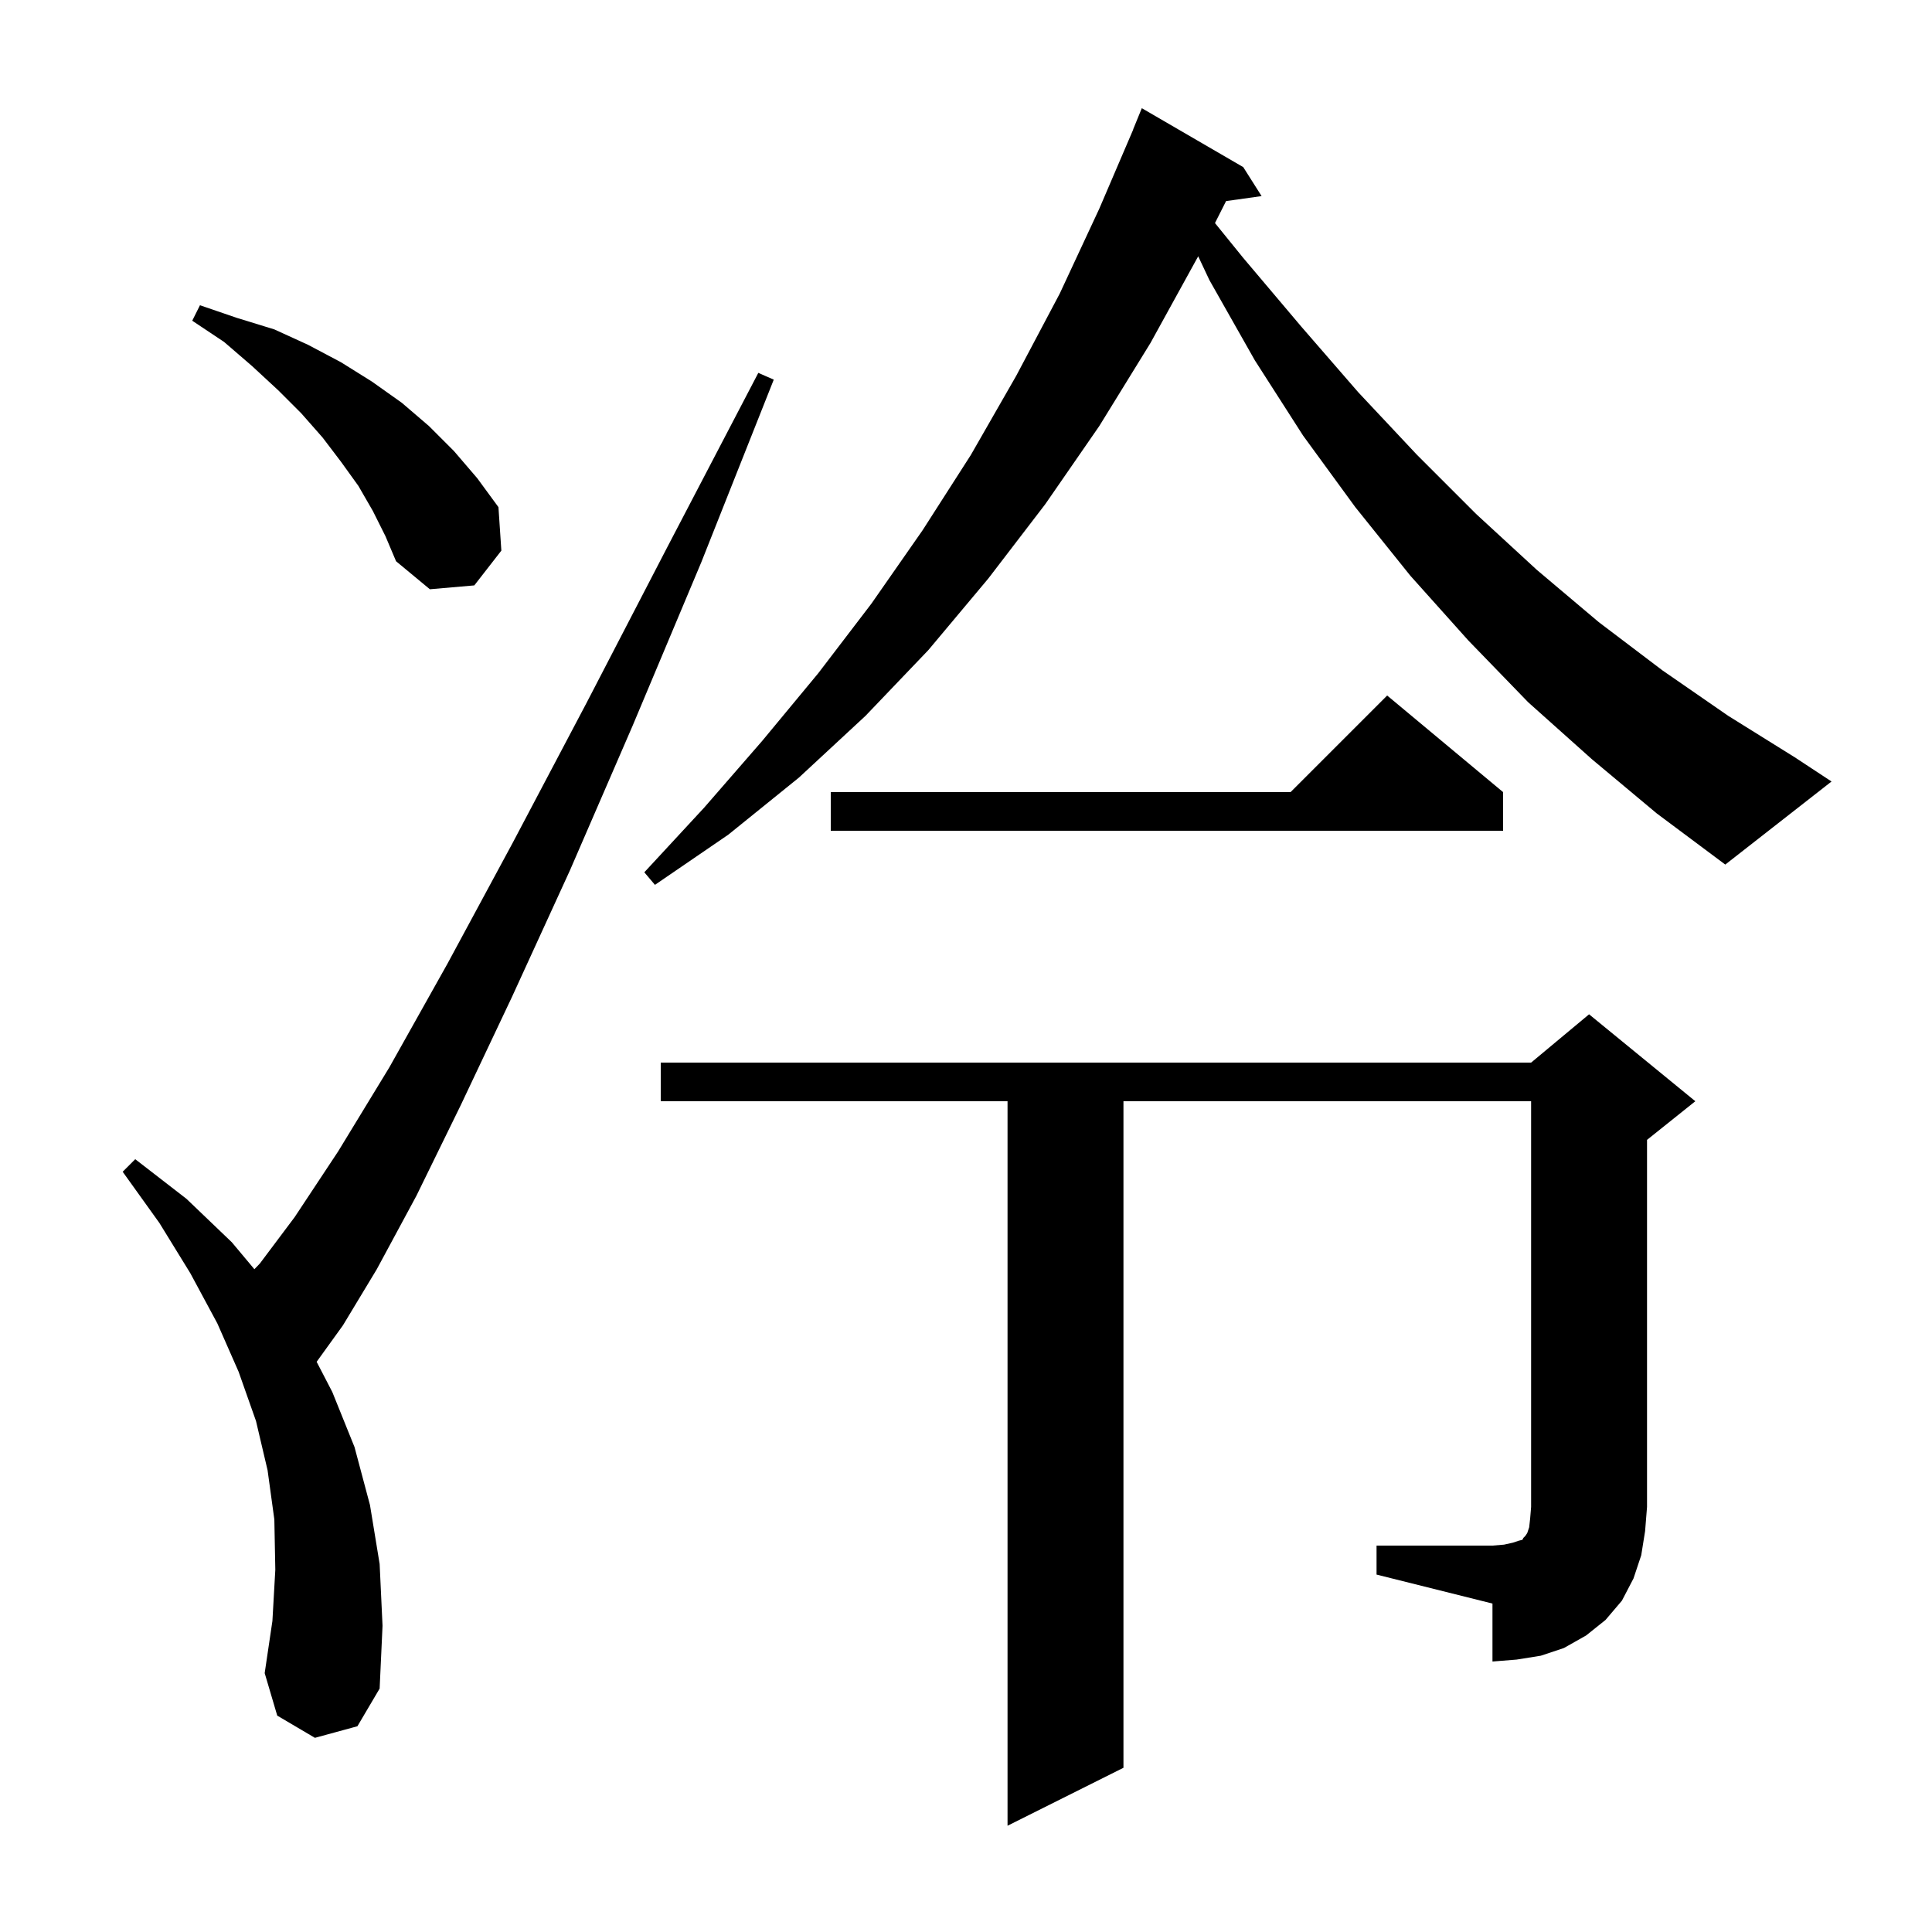 <svg xmlns="http://www.w3.org/2000/svg" xmlns:xlink="http://www.w3.org/1999/xlink" version="1.1" baseProfile="full" viewBox="0 0 200 200" width="200" height="200">
<g fill="black">
<path d="M 32.6 179.9 L 28.7 177.6 L 27.4 173.2 L 28.2 167.8 L 28.5 162.5 L 28.4 157.3 L 27.7 152.2 L 26.5 147.1 L 24.7 142.0 L 22.5 137.0 L 19.7 131.8 L 16.5 126.6 L 12.7 121.3 L 14.0 120.0 L 19.3 124.1 L 24.0 128.6 L 26.334 131.389 L 26.9 130.8 L 30.5 126.0 L 35.0 119.2 L 40.3 110.5 L 46.3 99.8 L 53.1 87.2 L 60.7 72.8 L 69.1 56.6 L 78.5 38.6 L 80.1 39.3 L 72.6 58.2 L 65.5 75.1 L 59.0 90.1 L 53.0 103.2 L 47.7 114.4 L 43.1 123.8 L 39.0 131.4 L 35.5 137.2 L 32.779 140.974 L 34.4 144.1 L 36.7 149.8 L 38.3 155.8 L 39.3 161.9 L 39.6 168.3 L 39.3 174.8 L 37.0 178.7 Z M 142.5 160.0 L 154.5 160.0 L 155.7 159.9 L 156.6 159.7 L 157.2 159.5 L 157.6 159.4 L 157.7 159.2 L 157.9 159.0 L 158.1 158.7 L 158.3 158.1 L 158.4 157.2 L 158.5 156.0 L 158.5 114.0 L 116.3 114.0 L 116.3 183.0 L 104.3 189.0 L 104.3 114.0 L 68.4 114.0 L 68.4 110.0 L 158.5 110.0 L 164.5 105.0 L 175.5 114.0 L 170.5 118.0 L 170.5 156.0 L 170.3 158.5 L 169.9 161.0 L 169.1 163.4 L 167.9 165.7 L 166.2 167.7 L 164.2 169.3 L 161.9 170.6 L 159.5 171.4 L 157.0 171.8 L 154.5 172.0 L 154.5 166.0 L 142.5 163.0 Z M 164.8 78.6 L 158.2 72.7 L 152.0 66.3 L 146.0 59.6 L 140.3 52.5 L 134.9 45.1 L 129.9 37.3 L 125.2 29.0 L 124.036 26.529 L 124.0 26.6 L 119.1 35.5 L 113.8 44.1 L 108.2 52.2 L 102.3 59.9 L 96.1 67.3 L 89.6 74.1 L 82.7 80.5 L 75.4 86.4 L 67.8 91.6 L 66.7 90.3 L 72.9 83.6 L 78.9 76.7 L 84.7 69.7 L 90.2 62.5 L 95.5 54.9 L 100.5 47.1 L 105.2 38.9 L 109.7 30.4 L 113.8 21.6 L 117.312 13.404 L 117.3 13.4 L 118.2 11.2 L 128.7 17.3 L 130.6 20.3 L 126.923 20.816 L 125.774 23.091 L 128.7 26.7 L 134.7 33.8 L 140.6 40.6 L 146.7 47.1 L 152.8 53.2 L 159.1 59.0 L 165.5 64.4 L 172.1 69.4 L 178.9 74.1 L 185.8 78.4 L 189.6 80.9 L 178.6 89.5 L 171.5 84.2 Z M 155.6 82.0 L 155.6 86.0 L 86.0 86.0 L 86.0 82.0 L 133.6 82.0 L 143.6 72.0 Z M 38.6 52.9 L 37.1 50.3 L 35.3 47.8 L 33.4 45.3 L 31.2 42.8 L 28.8 40.4 L 26.1 37.9 L 23.2 35.4 L 19.9 33.2 L 20.7 31.6 L 24.5 32.9 L 28.4 34.1 L 31.9 35.7 L 35.3 37.5 L 38.5 39.5 L 41.6 41.7 L 44.4 44.1 L 47.0 46.7 L 49.4 49.5 L 51.6 52.5 L 51.9 57.0 L 49.1 60.6 L 44.5 61.0 L 41.0 58.1 L 39.9 55.5 Z " />
</g>
</svg>
